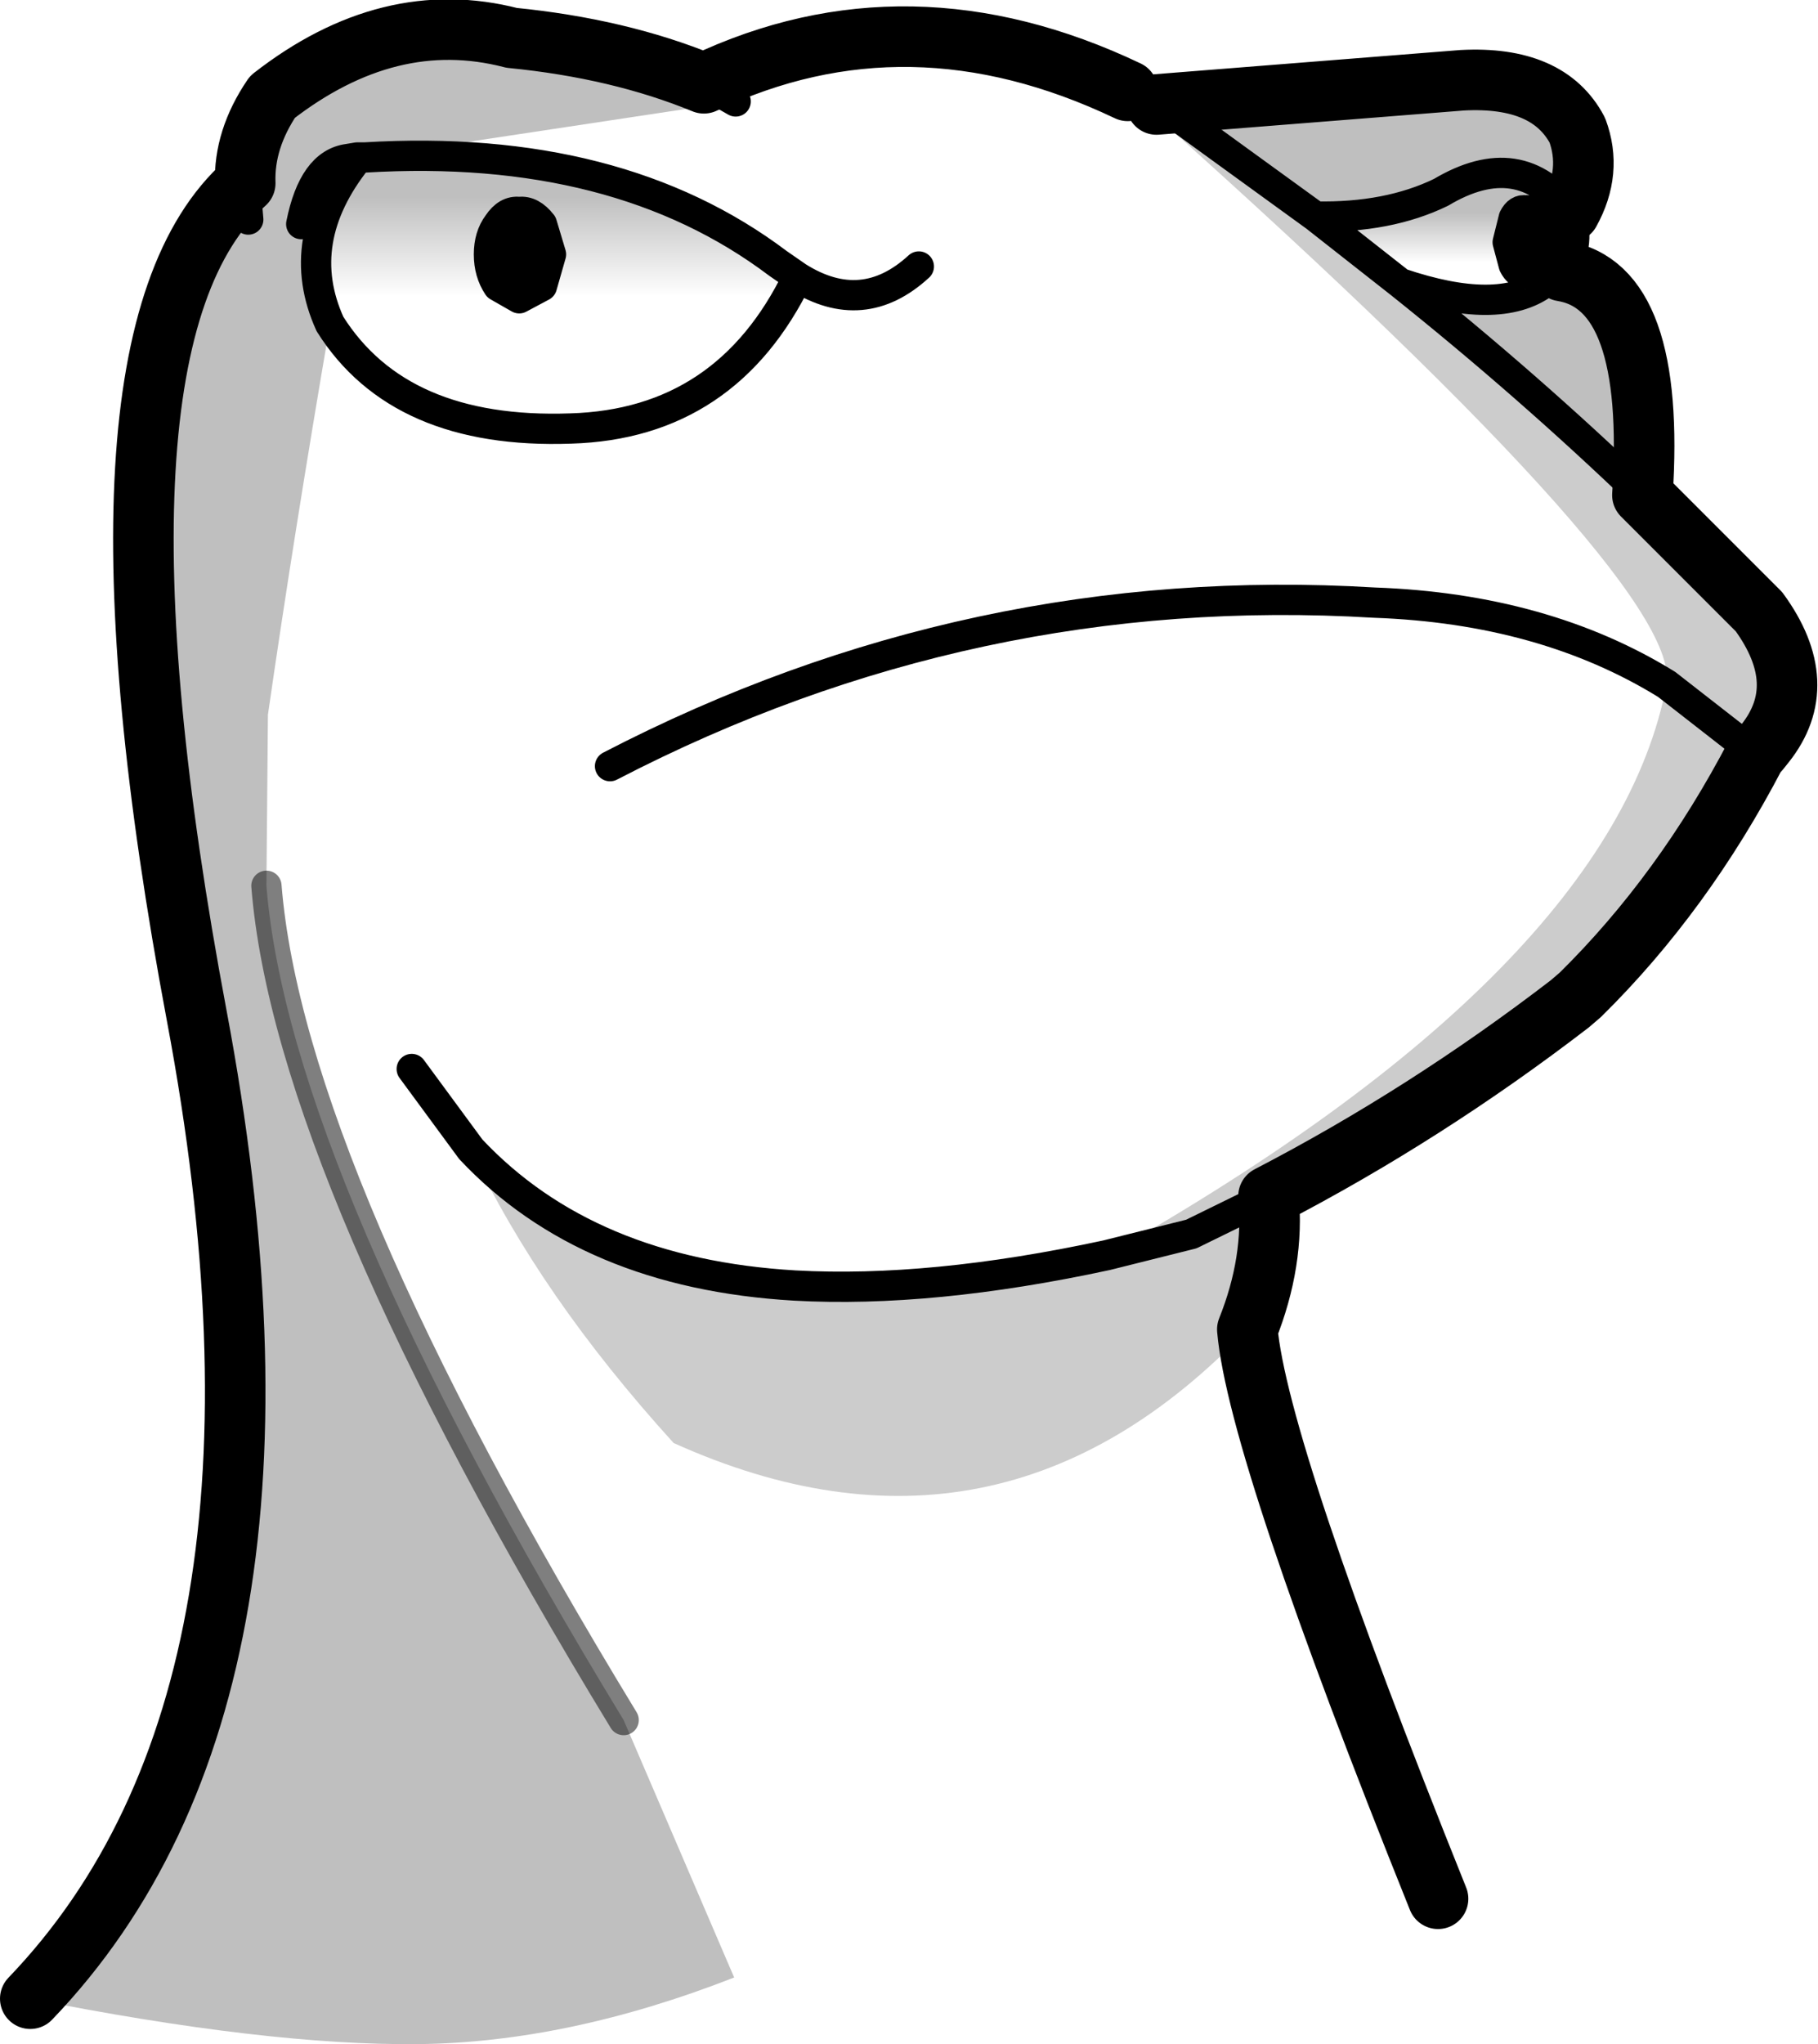 <?xml version="1.0" encoding="UTF-8" standalone="no"?>
<svg xmlns:xlink="http://www.w3.org/1999/xlink" height="67.5px" width="60.05px" xmlns="http://www.w3.org/2000/svg">
  <g transform="matrix(1.0, 0.0, 0.0, 1.0, -180.15, -88.45)">
    <path d="M192.2 93.65 L191.95 93.65 191.95 93.7 Q189.8 96.4 191.05 99.15 189.85 106.15 189.0 112.05 L188.95 117.7 Q189.7 127.1 200.75 145.25 L204.4 153.75 Q198.9 155.9 193.95 155.95 188.95 156.0 181.15 154.45 190.85 144.35 186.65 122.0 182.45 99.65 188.25 94.5 188.2 93.05 189.15 91.65 193.0 88.65 197.05 89.7 200.6 90.05 203.4 91.2 L204.45 91.8 192.2 93.65 M188.35 95.7 L188.25 94.5 188.35 95.7 M190.1 95.85 Q190.5 93.85 191.65 93.7 L191.95 93.65 191.65 93.7 Q190.5 93.85 190.1 95.85 M223.6 95.6 L219.05 92.3 218.35 91.9 228.45 91.1 Q231.3 90.95 232.25 92.75 232.75 94.1 232.0 95.45 230.35 93.25 227.75 94.8 226.0 95.65 223.6 95.6 M234.4 104.8 Q230.6 101.15 226.4 97.8 229.65 98.9 231.15 97.8 L231.75 97.4 Q234.85 97.9 234.4 104.8" fill="#000000" fill-opacity="0.251" fill-rule="evenodd" stroke="none"/>
    <path d="M191.95 93.65 L192.2 93.65 Q200.55 93.15 205.85 97.15 L206.5 97.6 Q204.15 102.45 199.0 102.6 193.35 102.8 191.05 99.15 189.8 96.4 191.95 93.7 L191.95 93.65 M196.3 96.85 Q196.3 97.45 196.6 97.9 L197.3 98.3 198.05 97.9 198.35 96.85 198.05 95.85 Q197.7 95.4 197.3 95.45 196.9 95.4 196.6 95.85 196.3 96.25 196.3 96.85" fill="url(#gradient0)" fill-rule="evenodd" stroke="none"/>
    <path d="M196.3 96.85 Q196.3 96.25 196.6 95.85 196.9 95.4 197.3 95.45 197.7 95.4 198.05 95.85 L198.35 96.85 198.05 97.9 197.3 98.3 196.6 97.9 Q196.3 97.45 196.3 96.85 M230.55 95.4 Q230.75 95.35 230.95 95.65 L231.15 96.45 230.95 97.2 230.55 97.5 Q230.3 97.5 230.15 97.2 L229.95 96.45 230.15 95.65 Q230.3 95.35 230.55 95.4" fill="#000000" fill-rule="evenodd" stroke="none"/>
    <path d="M218.35 91.9 L219.05 92.3 223.6 95.6 226.4 97.8 Q230.6 101.15 234.4 104.8 L238.25 108.65 Q240.0 111.05 238.45 113.0 L238.25 113.25 238.15 113.35 Q235.75 117.95 232.35 121.3 L232.0 121.6 Q227.25 125.25 222.05 127.95 222.25 130.1 221.35 132.35 213.15 140.95 202.4 136.1 197.95 131.2 195.7 126.4 199.55 130.5 206.4 130.9 210.9 131.15 216.7 129.9 L219.5 129.2 222.05 127.95 219.5 129.2 216.7 129.9 Q233.4 120.45 235.2 111.05 L235.2 111.0 Q235.65 107.65 217.4 91.45 L218.35 91.9 M238.15 113.35 L235.2 111.05 238.15 113.35" fill="#000000" fill-opacity="0.2" fill-rule="evenodd" stroke="none"/>
    <path d="M226.4 97.8 L223.6 95.6 Q226.0 95.65 227.75 94.8 230.35 93.25 232.0 95.45 L232.05 95.5 Q232.35 96.65 231.75 97.4 L231.15 97.8 Q229.65 98.9 226.4 97.8 M230.55 95.4 Q230.3 95.35 230.15 95.65 L229.95 96.45 230.15 97.2 Q230.3 97.5 230.55 97.5 L230.95 97.2 231.15 96.45 230.95 95.65 Q230.75 95.35 230.55 95.4" fill="url(#gradient1)" fill-rule="evenodd" stroke="none"/>
    <path d="M191.95 93.65 L192.2 93.65 Q200.55 93.15 205.85 97.15 L206.5 97.6 Q208.65 98.95 210.5 97.25 M204.45 91.8 L203.4 91.2 M188.25 94.5 L188.35 95.7 M191.05 99.15 Q189.8 96.4 191.95 93.7 L191.95 93.65 191.65 93.7 Q190.5 93.85 190.1 95.85 M196.3 96.85 Q196.3 97.45 196.6 97.9 L197.3 98.3 198.05 97.9 198.35 96.85 198.05 95.85 Q197.7 95.4 197.3 95.45 196.9 95.4 196.6 95.85 196.3 96.25 196.3 96.85 M223.6 95.6 L219.05 92.3 218.35 91.9 217.4 91.45 M235.2 111.05 L238.15 113.35 M234.4 104.8 Q230.6 101.15 226.4 97.8 L223.6 95.6 Q226.0 95.65 227.75 94.8 230.35 93.25 232.0 95.45 L232.05 95.5 Q232.35 96.65 231.75 97.4 L231.15 97.8 Q229.65 98.9 226.4 97.8 M230.55 95.4 Q230.3 95.35 230.15 95.65 L229.95 96.45 230.15 97.2 Q230.3 97.5 230.55 97.5 L230.95 97.2 231.15 96.45 230.95 95.65 Q230.75 95.35 230.55 95.4 M235.2 111.05 Q231.15 108.55 225.55 108.35 212.25 107.55 200.3 113.75 M216.7 129.9 Q210.9 131.15 206.4 130.9 199.55 130.5 195.7 126.4 L193.75 123.75 M222.05 127.95 L219.5 129.2 216.7 129.9 M206.5 97.6 Q204.15 102.45 199.0 102.6 193.35 102.8 191.05 99.15" fill="none" stroke="#000000" stroke-linecap="round" stroke-linejoin="round" stroke-width="1.0"/>
    <path d="M203.4 91.2 Q200.6 90.05 197.05 89.7 193.0 88.65 189.15 91.65 188.2 93.05 188.25 94.5 182.45 99.65 186.65 122.0 190.85 144.35 181.15 154.45 M238.15 113.35 L238.25 113.25 238.45 113.0 Q240.0 111.05 238.25 108.65 L234.4 104.8 Q234.85 97.9 231.75 97.4 M232.0 95.45 Q232.75 94.1 232.25 92.75 231.3 90.95 228.45 91.1 L218.35 91.9 M203.4 91.2 Q210.15 88.0 217.4 91.45 M238.15 113.35 Q235.75 117.95 232.35 121.3 L232.0 121.6 Q227.25 125.25 222.05 127.95 222.25 130.1 221.35 132.35 221.7 136.35 227.65 151.15" fill="none" stroke="#000000" stroke-linecap="round" stroke-linejoin="round" stroke-width="2.0"/>
    <path d="M188.95 117.7 Q189.7 127.1 200.75 145.25" fill="none" stroke="#000000" stroke-linecap="round" stroke-linejoin="round" stroke-opacity="0.502" stroke-width="1.0"/>
  </g>
  <defs>
    <linearGradient gradientTransform="matrix(0.0, -0.002, -0.01, 0.0, 198.55, 96.6)" gradientUnits="userSpaceOnUse" id="gradient0" spreadMethod="pad" x1="-819.2" x2="819.2">
      <stop offset="0.0" stop-color="#000000" stop-opacity="0.0"/>
      <stop offset="1.0" stop-color="#000000" stop-opacity="0.251"/>
    </linearGradient>
    <linearGradient gradientTransform="matrix(0.0, -0.001, -0.005, 0.0, 227.9, 96.3)" gradientUnits="userSpaceOnUse" id="gradient1" spreadMethod="pad" x1="-819.2" x2="819.2">
      <stop offset="0.0" stop-color="#000000" stop-opacity="0.0"/>
      <stop offset="1.0" stop-color="#000000" stop-opacity="0.251"/>
    </linearGradient>
  </defs>
</svg>
